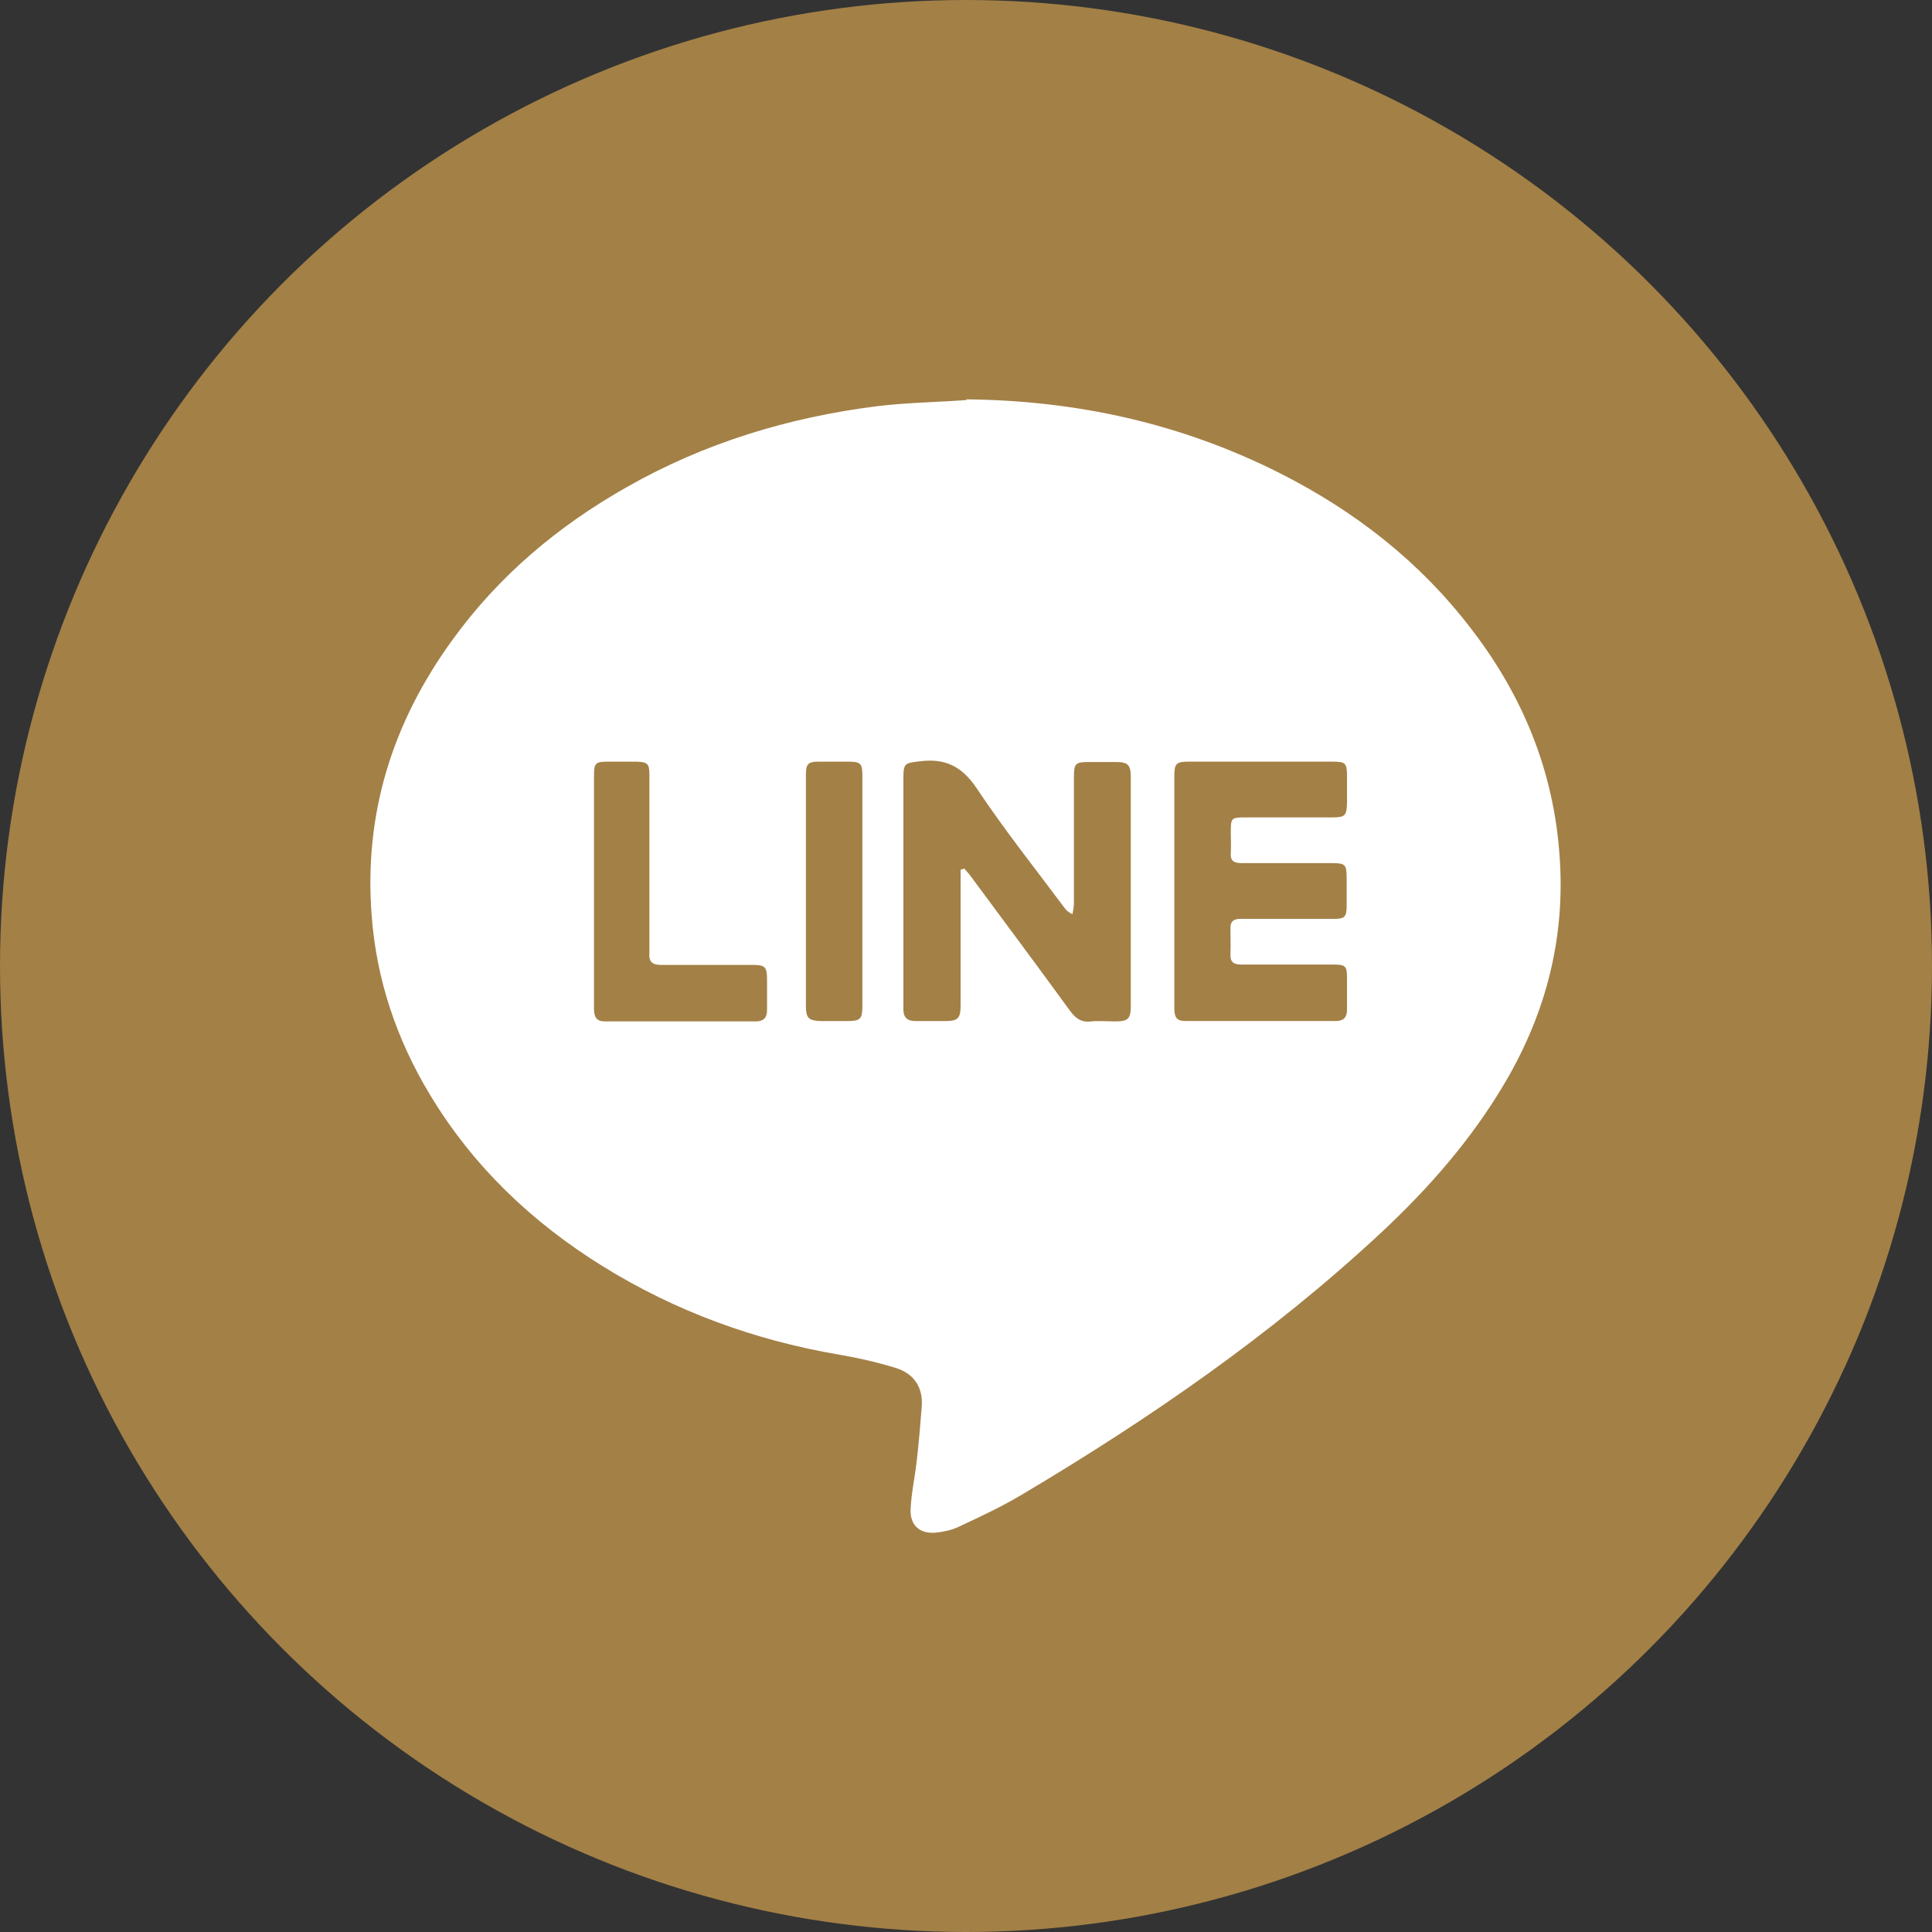 <?xml version="1.0" encoding="UTF-8"?><svg id="_圖層_2" xmlns="http://www.w3.org/2000/svg" viewBox="0 0 53.7 53.7"><rect x="0" y="0" width="53.7" height="53.7" fill="#333333" stroke="none"/><defs><style>.cls-1{fill:#a38046;}.cls-2{fill:#fff;}</style></defs><g id="_圖層_2-2"><circle class="cls-1" cx="26.85" cy="26.85" r="26.85"/><path class="cls-2" d="M26.86,11.1c3.07.03,5.98.67,8.73,2.06,2.07,1.05,3.86,2.44,5.28,4.29,1.45,1.87,2.32,3.98,2.48,6.36.16,2.24-.37,4.32-1.5,6.25-.93,1.59-2.13,2.96-3.47,4.21-3.03,2.82-6.42,5.16-9.97,7.27-.57.34-1.17.62-1.77.9-.19.09-.42.14-.63.16-.44.04-.72-.2-.7-.65.02-.45.12-.89.17-1.34.06-.51.1-1.01.14-1.52.04-.54-.23-.92-.73-1.07-.52-.16-1.05-.28-1.58-.37-2.34-.4-4.53-1.2-6.55-2.45-1.97-1.22-3.62-2.79-4.82-4.79-.92-1.53-1.48-3.19-1.61-4.97-.22-2.84.59-5.38,2.25-7.66,1.29-1.78,2.93-3.16,4.84-4.24,2.16-1.23,4.5-1.94,6.96-2.25.82-.1,1.65-.11,2.48-.17ZM26.72,24.17s.06-.02.08-.03c.06.07.12.13.17.2.92,1.24,1.85,2.49,2.76,3.74.15.21.32.35.6.31.22-.02.45,0,.68,0,.35,0,.42-.08.42-.43,0-.38,0-.75,0-1.13,0-1.74,0-3.48,0-5.23,0-.34-.08-.42-.41-.42-.25,0-.5,0-.75,0-.38,0-.42.04-.42.42,0,1.16,0,2.33,0,3.49,0,.11-.02.21-.04.32-.11-.05-.16-.1-.21-.16-.82-1.1-1.68-2.18-2.44-3.32-.41-.62-.87-.86-1.59-.77-.42.05-.46.05-.46.47,0,2.09,0,4.19,0,6.28,0,.05,0,.1,0,.15,0,.21.1.32.33.32.28,0,.55,0,.83,0,.35,0,.43-.07.43-.43,0-1.16,0-2.33,0-3.49v-.29ZM32.64,24.77c0,1.08,0,2.16,0,3.24,0,.28.07.37.32.37,1.39,0,2.78,0,4.17,0,.21,0,.31-.1.31-.31,0-.29,0-.59,0-.88,0-.35-.04-.38-.4-.38-.85,0-1.69,0-2.54,0-.21,0-.31-.07-.3-.29.01-.24,0-.49,0-.73,0-.17.08-.24.24-.25.08,0,.17,0,.25,0,.8,0,1.59,0,2.39,0,.3,0,.35-.06.35-.36,0-.23,0-.47,0-.7,0-.47-.01-.49-.47-.49-.82,0-1.64,0-2.46,0-.21,0-.31-.07-.29-.29.01-.18,0-.35,0-.53,0-.45,0-.45.44-.45.79,0,1.57,0,2.36,0,.38,0,.42-.04.43-.41,0-.24,0-.49,0-.73,0-.37-.04-.41-.4-.41-1.33,0-2.66,0-3.99,0-.36,0-.41.05-.41.41,0,1.06,0,2.13,0,3.19ZM16.51,24.75c0,1.09,0,2.18,0,3.27,0,.21.04.37.3.37,1.4,0,2.8,0,4.2,0,.21,0,.31-.1.31-.31,0-.28,0-.57,0-.85,0-.36-.05-.41-.41-.41-.85,0-1.69,0-2.54,0-.24,0-.34-.09-.32-.33,0-.15,0-.3,0-.45,0-1.5,0-3,0-4.5,0-.32-.05-.36-.37-.37-.26,0-.52,0-.78,0-.35,0-.39.04-.39.39,0,1.06,0,2.13,0,3.19ZM23.97,24.78c0-1.07,0-2.14,0-3.22,0-.34-.05-.39-.39-.39-.28,0-.55,0-.83,0-.29,0-.35.07-.35.36,0,.46,0,.92,0,1.38,0,1.68,0,3.37,0,5.05,0,.34.08.41.41.42.25,0,.5,0,.75,0,.35,0,.41-.06.41-.41,0-1.06,0-2.13,0-3.19Z"/></g></svg>